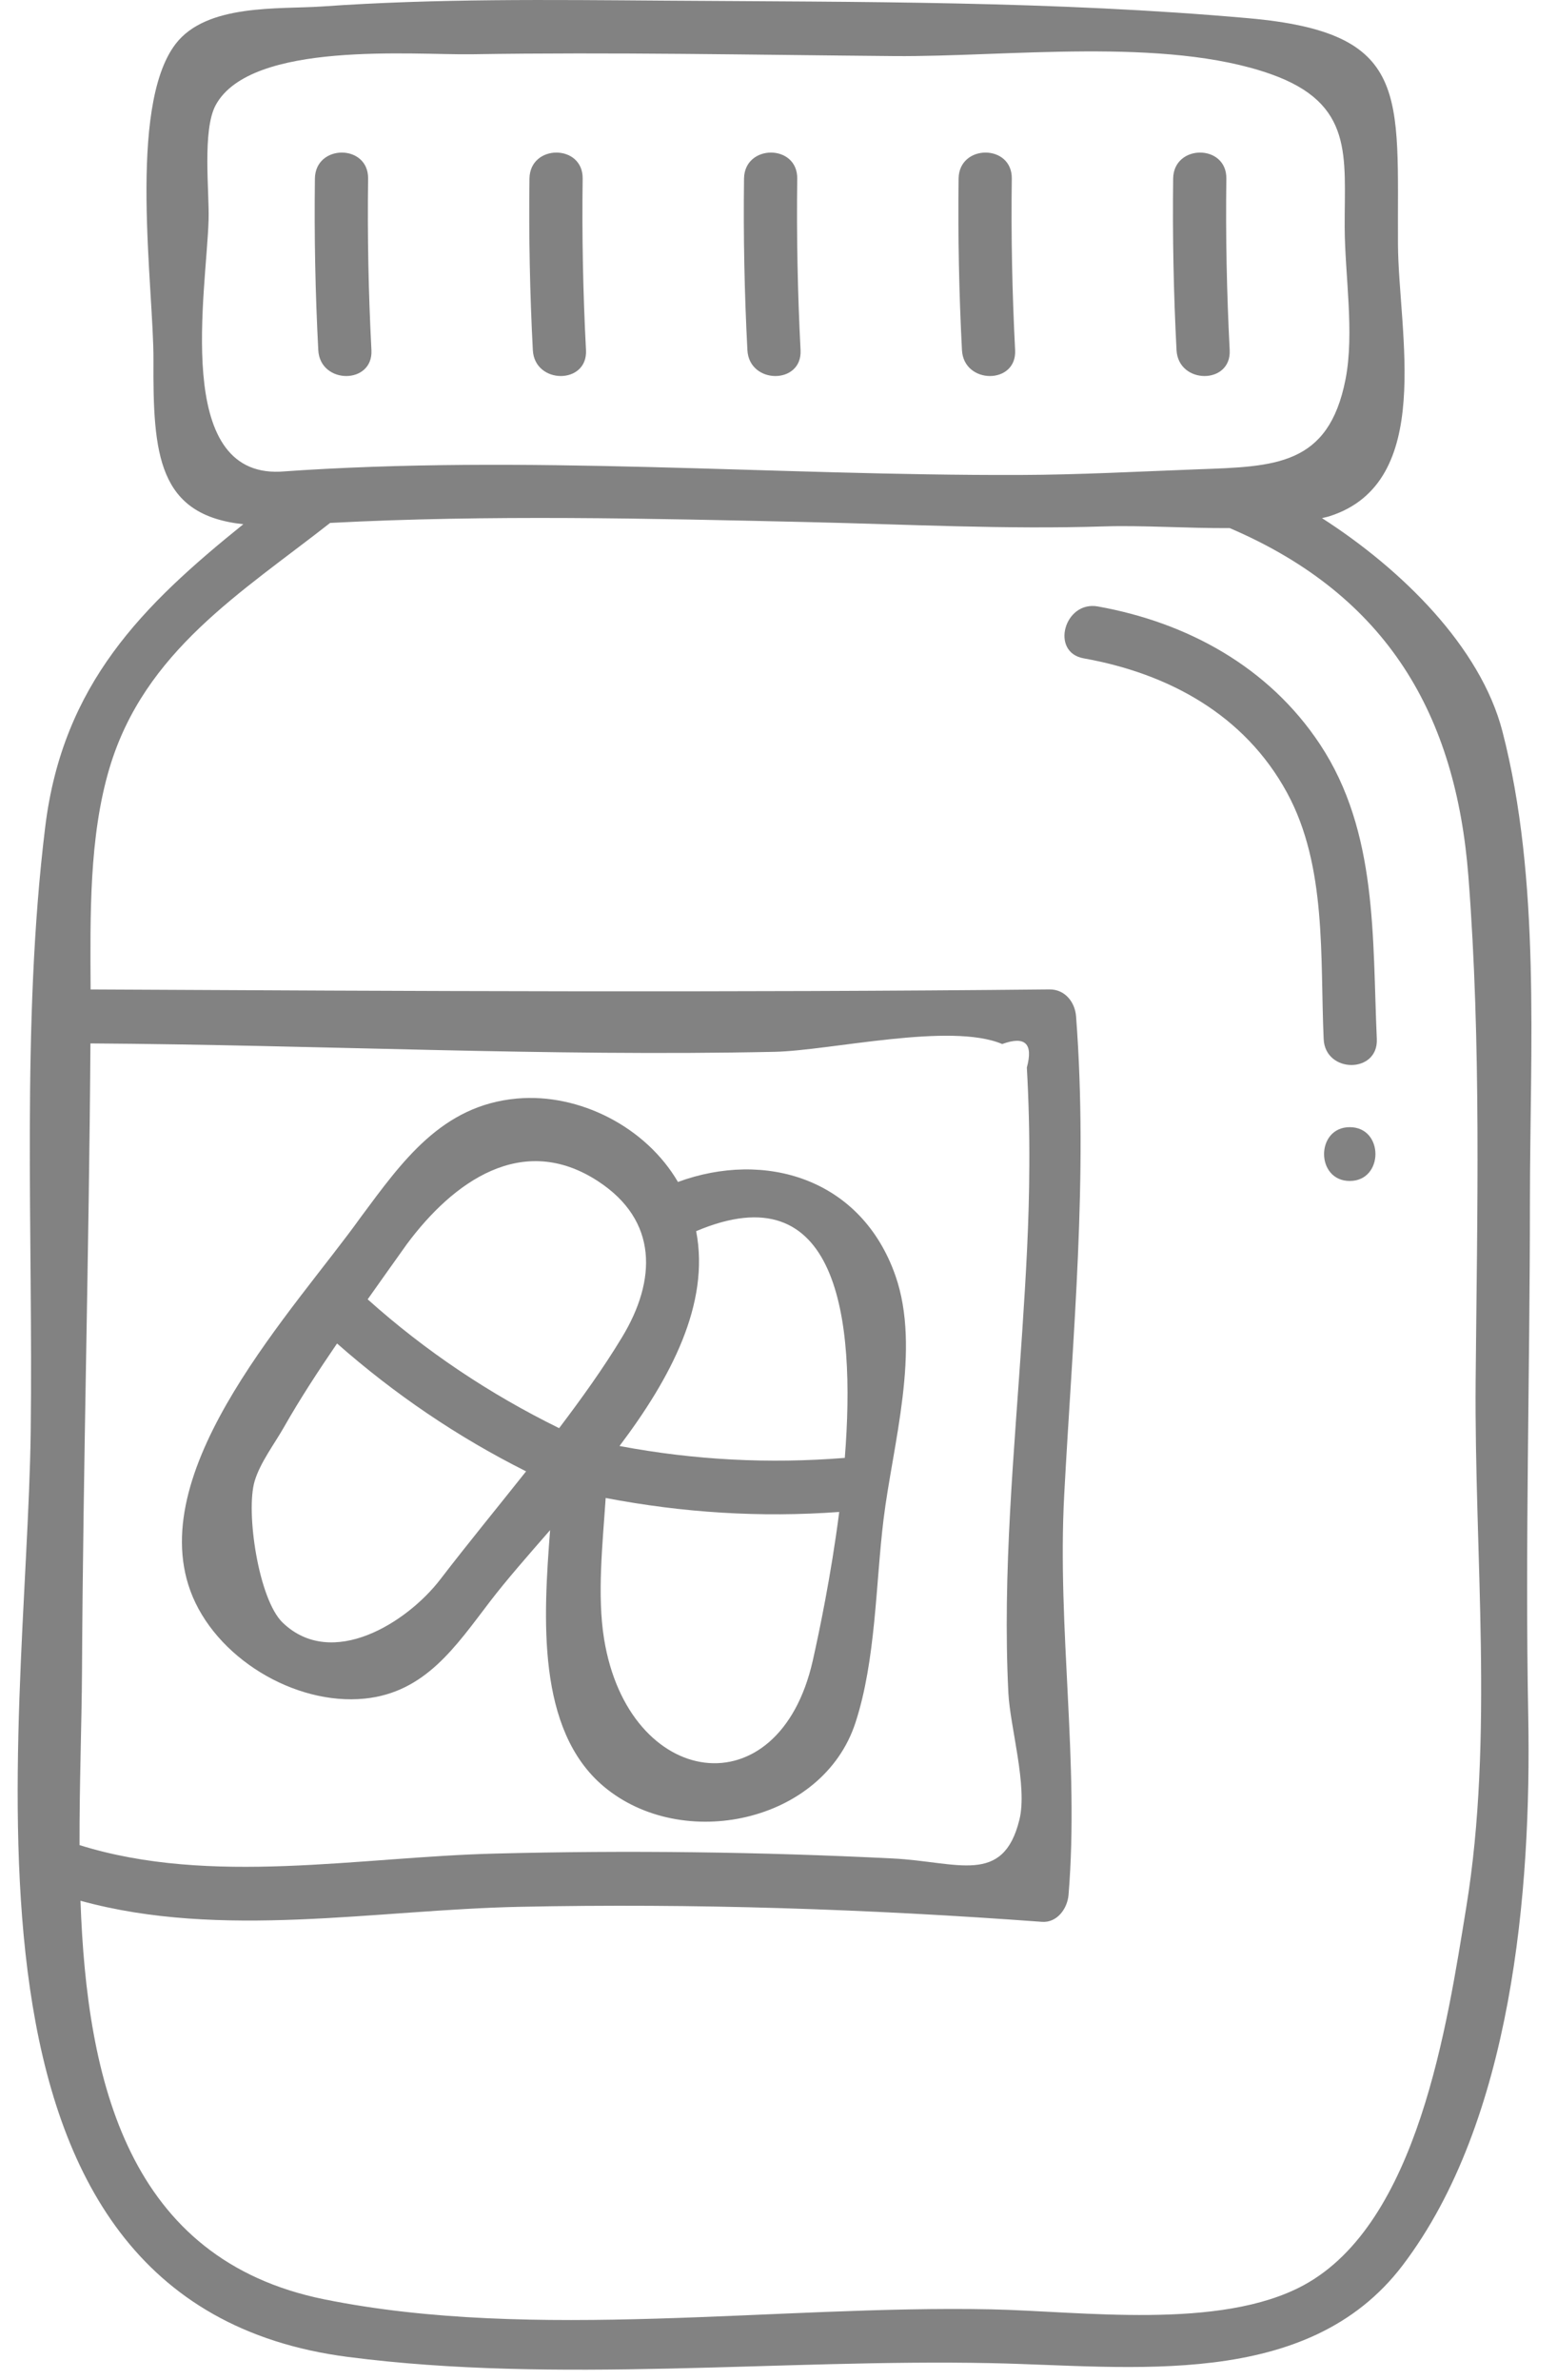 <svg width="36" height="55" viewBox="0 0 36 55" fill="none" xmlns="http://www.w3.org/2000/svg">
<path d="M34.736 16.892C34.232 14.956 32.427 13.166 30.566 11.972C30.622 11.957 30.683 11.947 30.738 11.929C33.188 11.149 32.333 7.682 32.323 5.641C32.304 2.175 32.634 0.755 28.865 0.421C24.37 0.022 19.873 0.047 15.365 0.015C12.726 -0.004 10.088 -0.036 7.454 0.149C6.454 0.219 4.778 0.077 4.059 1.017C2.942 2.479 3.556 6.675 3.548 8.314C3.536 10.501 3.65 11.902 5.626 12.113C3.311 13.978 1.45 15.797 1.045 19.111C0.487 23.664 0.768 28.494 0.71 33.074C0.621 40.157 -1.689 53.2 8.04 54.46C12.885 55.088 18.032 54.504 22.918 54.604C26.145 54.669 30.226 55.248 32.433 52.341C34.962 49.012 35.411 43.693 35.335 39.651C35.26 35.683 35.374 31.712 35.374 27.744C35.376 24.233 35.629 20.327 34.736 16.892ZM4.823 5.074C4.842 4.444 4.672 3.006 4.988 2.427C5.803 0.933 9.573 1.275 10.91 1.254C14.165 1.202 17.425 1.268 20.68 1.296C23.257 1.318 26.929 0.848 29.376 1.71C31.319 2.394 31.084 3.616 31.091 5.251C31.095 6.357 31.321 7.691 31.11 8.767C30.718 10.767 29.476 10.779 27.703 10.844C26.327 10.895 24.951 10.971 23.574 10.975C17.889 10.993 12.152 10.494 6.472 10.899C3.998 10.999 4.775 6.743 4.823 5.074ZM17.912 24.304C19.199 24.276 21.977 23.616 23.172 24.124C23.703 23.931 23.893 24.112 23.742 24.668C23.785 25.426 23.804 26.185 23.799 26.945C23.796 28.218 23.72 29.488 23.636 30.758C23.453 33.539 23.175 36.331 23.315 39.121C23.355 39.904 23.762 41.273 23.57 42.048C23.194 43.575 22.14 43.018 20.646 42.943C17.581 42.79 14.509 42.751 11.441 42.83C8.301 42.908 4.88 43.584 1.839 42.634C1.835 41.222 1.889 39.838 1.896 38.608C1.922 33.774 2.059 28.943 2.091 24.11C7.368 24.143 12.638 24.416 17.912 24.304ZM33.901 44.076C33.461 46.769 32.79 51.371 30.141 52.804C28.207 53.851 24.987 53.403 22.918 53.361C17.956 53.26 12.359 54.112 7.499 53.13C2.957 52.211 2.008 48.097 1.861 43.92C5.124 44.818 8.678 44.129 12.015 44.06C16.046 43.976 20.071 44.11 24.091 44.407C24.442 44.433 24.68 44.1 24.706 43.785C24.958 40.721 24.441 37.634 24.606 34.541C24.804 30.835 25.163 27.197 24.88 23.483C24.854 23.151 24.619 22.858 24.265 22.862C16.862 22.938 9.5 22.901 2.095 22.863C2.087 21.165 2.055 19.335 2.535 17.736C3.343 15.047 5.575 13.697 7.633 12.083C11.28 11.891 15.027 11.98 18.659 12.063C20.96 12.115 23.243 12.237 25.546 12.163C26.407 12.136 27.435 12.208 28.434 12.203C32.101 13.772 33.663 16.542 33.951 20.246C34.252 24.119 34.154 28.029 34.119 31.908C34.085 35.889 34.545 40.146 33.901 44.076Z" fill="#828282"/>
<path d="M8.588 8.09C8.519 6.769 8.493 5.448 8.511 4.126C8.521 3.326 7.292 3.325 7.281 4.126C7.264 5.448 7.29 6.769 7.359 8.09C7.4 8.886 8.63 8.891 8.588 8.09Z" fill="#828282"/>
<path d="M28.432 8.09C28.364 6.769 28.337 5.448 28.355 4.126C28.365 3.326 27.136 3.325 27.125 4.126C27.109 5.448 27.134 6.769 27.203 8.09C27.245 8.886 28.474 8.891 28.432 8.09Z" fill="#828282"/>
<path d="M13.549 8.09C13.48 6.769 13.454 5.448 13.472 4.126C13.482 3.326 12.253 3.325 12.242 4.126C12.225 5.448 12.251 6.769 12.32 8.09C12.361 8.886 13.591 8.891 13.549 8.09Z" fill="#828282"/>
<path d="M23.471 8.09C23.403 6.769 23.376 5.448 23.394 4.126C23.404 3.326 22.175 3.325 22.164 4.126C22.148 5.448 22.173 6.769 22.242 8.09C22.283 8.886 23.513 8.891 23.471 8.09Z" fill="#828282"/>
<path d="M18.51 8.09C18.442 6.769 18.416 5.448 18.433 4.126C18.443 3.326 17.214 3.325 17.203 4.126C17.186 5.448 17.212 6.769 17.281 8.09C17.322 8.886 18.552 8.891 18.51 8.09Z" fill="#828282"/>
<path d="M8.432 39.249C9.834 39.107 10.536 38.042 11.33 37.005C11.71 36.509 12.199 35.952 12.719 35.356C12.565 37.37 12.399 39.969 13.96 41.28C15.774 42.802 19.024 42.119 19.779 39.806C20.253 38.357 20.245 36.608 20.429 35.107C20.639 33.386 21.3 31.179 20.703 29.475C19.912 27.221 17.68 26.575 15.675 27.311C14.938 26.046 13.398 25.253 11.949 25.384C10.212 25.541 9.299 26.835 8.341 28.125C6.828 30.239 3.35 33.878 4.401 36.757C4.965 38.298 6.812 39.413 8.432 39.249ZM18.792 38.373C18.005 41.853 14.53 41.342 13.967 37.87C13.803 36.857 13.935 35.652 14.004 34.613C15.792 34.955 17.586 35.069 19.404 34.936C19.215 36.41 18.938 37.722 18.792 38.373ZM19.533 33.687C17.78 33.827 16.05 33.738 14.324 33.412C15.507 31.844 16.421 30.126 16.096 28.448C19.36 27.066 19.793 30.428 19.533 33.687ZM13.827 27.294C15.22 28.203 15.179 29.581 14.386 30.893C13.95 31.616 13.447 32.313 12.928 33C11.32 32.21 9.841 31.223 8.501 30.023C8.802 29.6 9.099 29.177 9.404 28.752C10.475 27.309 12.075 26.15 13.827 27.294ZM5.889 34.219C6.019 33.792 6.341 33.37 6.559 32.988C6.942 32.313 7.362 31.675 7.793 31.043C9.124 32.215 10.581 33.205 12.164 33.998C11.497 34.838 10.816 35.667 10.178 36.497C9.412 37.492 7.68 38.588 6.538 37.496C5.976 36.959 5.676 34.922 5.889 34.219Z" fill="#828282"/>
<path d="M25.383 14.013C24.609 13.875 24.277 15.073 25.056 15.212C27.007 15.56 28.774 16.508 29.759 18.319C30.684 20.021 30.52 22.125 30.605 24.009C30.64 24.806 31.869 24.811 31.834 24.009C31.729 21.675 31.86 19.224 30.52 17.199C29.333 15.406 27.445 14.382 25.383 14.013Z" fill="#828282"/>
<path d="M31.208 26.045C30.417 26.045 30.416 27.288 31.208 27.288C31.999 27.288 32.001 26.045 31.208 26.045Z" fill="#828282"/>
</svg>
